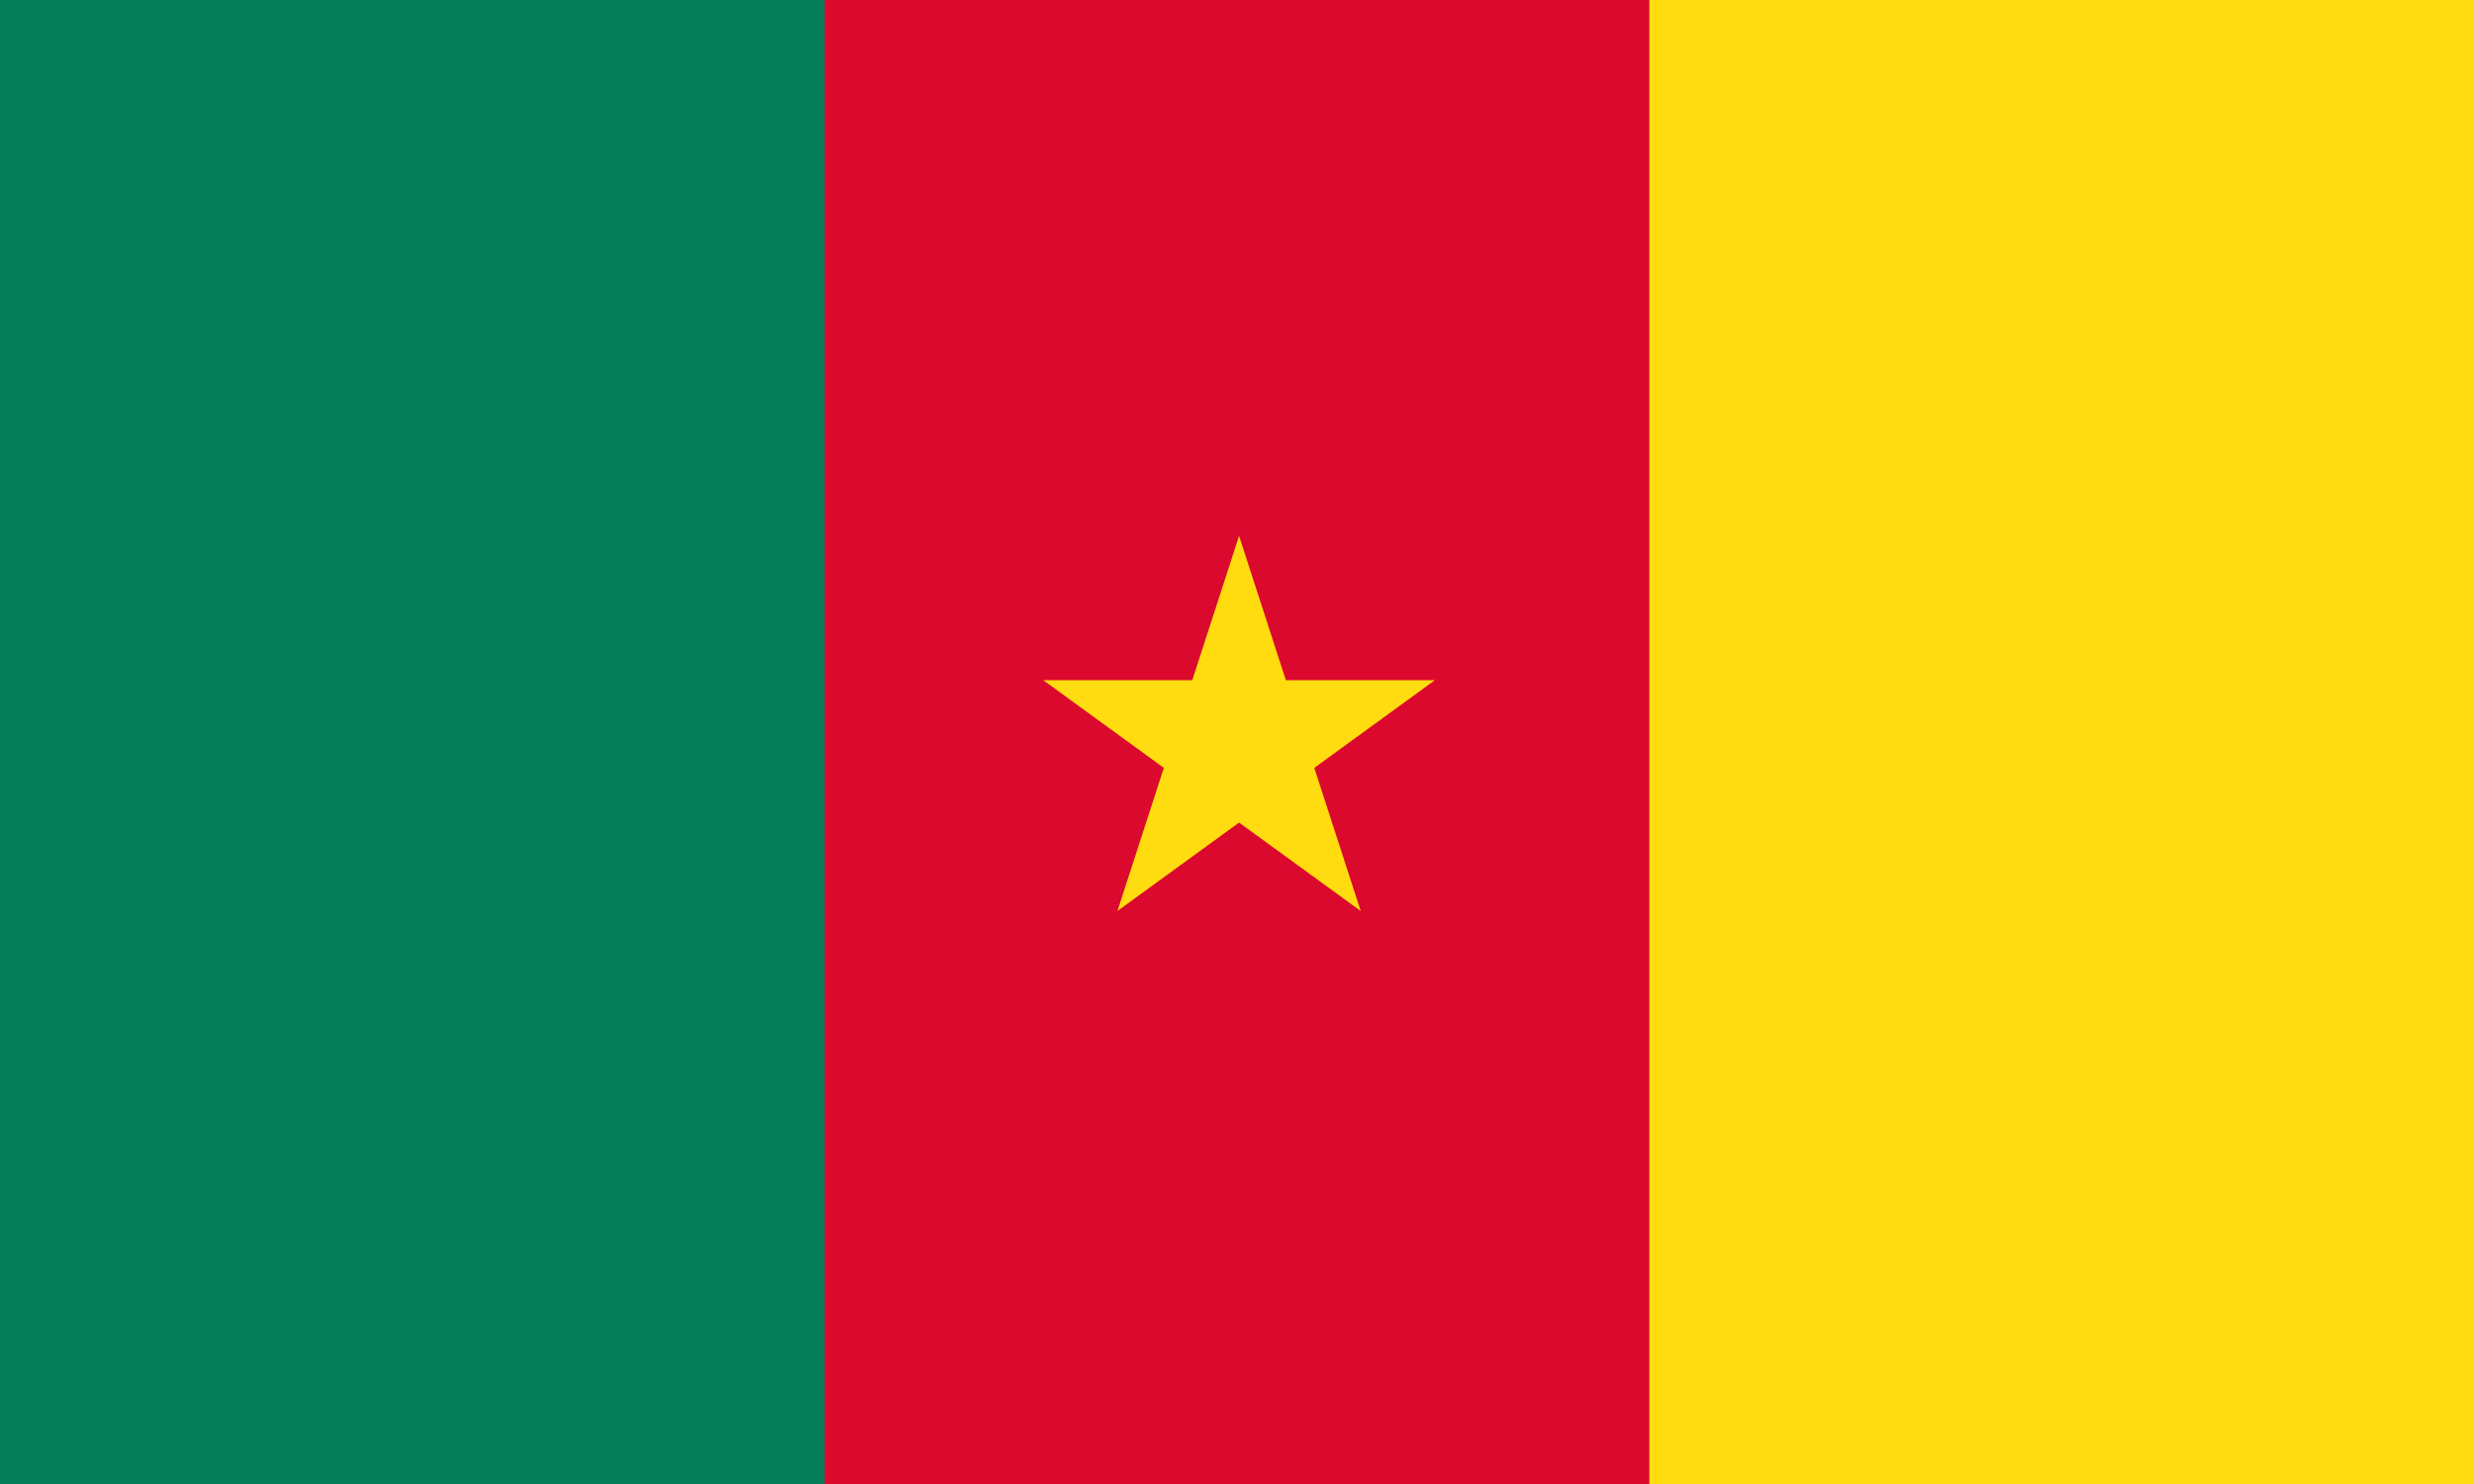 <svg xmlns="http://www.w3.org/2000/svg" width="1200" height="720">
  <path fill="#db092e" d="M0 0h1200v720H0Z" />
  <path fill="#057d58" d="M0 0h400v720H0Z" />
  <path fill="#ffdc0f" d="M800 0h400v720H800ZM696 330H506l154 112-59-182-59 182 154-112Z" />
</svg>